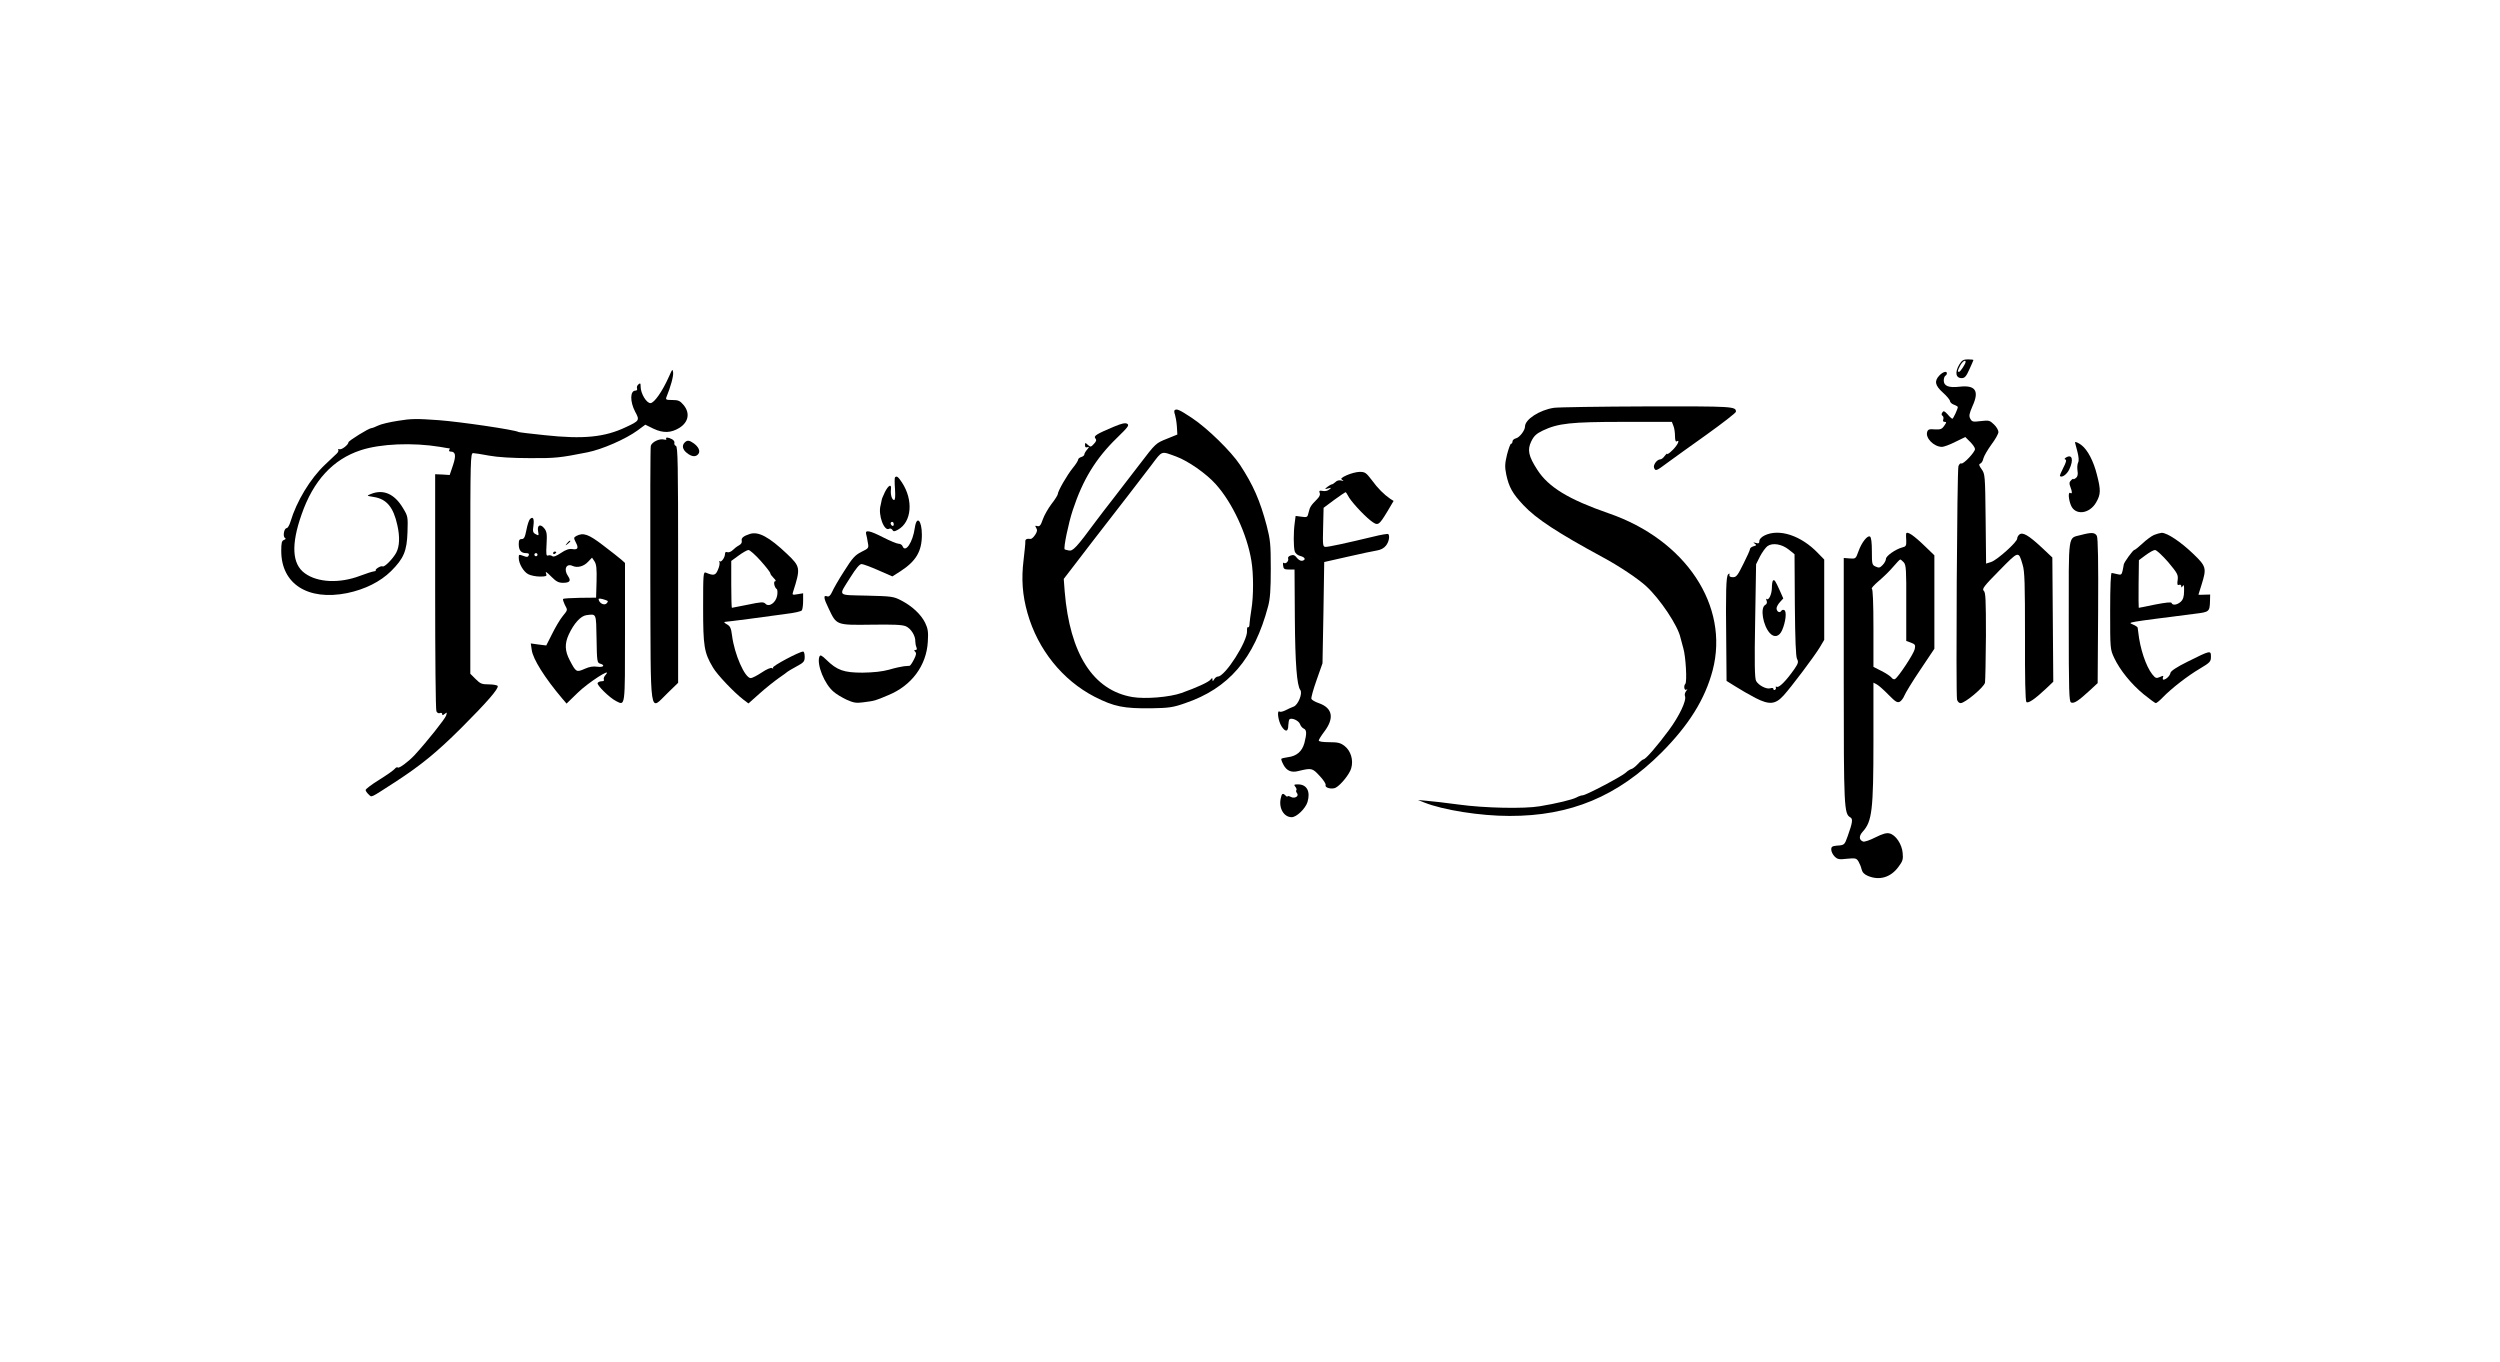 <?xml version="1.0" standalone="no"?>
<!DOCTYPE svg PUBLIC "-//W3C//DTD SVG 20010904//EN"
 "http://www.w3.org/TR/2001/REC-SVG-20010904/DTD/svg10.dtd">
<svg version="1.0" xmlns="http://www.w3.org/2000/svg"
 width="1600pt" height="872pt" viewBox="0 0 1600 872"
 preserveAspectRatio="xMidYMid meet">

<g transform="translate(0,872) scale(0.1,-0.1)"
fill="#000000" stroke="none">
<path d="M12540 6388 c-30 -50 -24 -88 15 -88 19 0 29 11 49 56 14 31 26 58
26 60 0 2 -16 4 -35 4 -29 0 -39 -6 -55 -32z m40 16 c0 -12 -34 -64 -42 -64
-11 0 -10 7 7 40 14 26 35 41 35 24z"/>
<path d="M4281 6309 c-43 -96 -94 -168 -118 -169 -26 0 -63 62 -63 106 0 22
-2 24 -14 14 -8 -6 -12 -18 -9 -26 3 -8 -1 -14 -10 -14 -35 0 -36 -70 -2 -135
30 -55 28 -58 -60 -99 -135 -64 -270 -78 -520 -51 -87 9 -162 18 -166 20 -21
14 -376 66 -512 76 -139 10 -176 10 -259 -4 -54 -8 -112 -22 -129 -31 -18 -9
-37 -16 -42 -16 -16 0 -147 -81 -147 -91 0 -15 -44 -50 -58 -44 -7 2 -11 1 -7
-4 3 -5 -1 -15 -9 -23 -8 -7 -42 -40 -77 -73 -93 -88 -181 -233 -220 -364 -7
-23 -18 -41 -24 -41 -17 0 -26 -53 -12 -62 8 -5 6 -9 -6 -14 -14 -5 -17 -19
-17 -70 0 -211 170 -320 421 -270 115 24 213 73 282 141 81 81 101 128 105
250 3 98 3 101 -30 155 -54 90 -126 121 -205 88 -28 -11 -28 -11 21 -19 80
-13 124 -65 149 -180 17 -75 14 -136 -7 -176 -21 -39 -75 -94 -87 -88 -10 7
-52 -19 -44 -26 2 -3 -4 -5 -13 -6 -9 -1 -48 -13 -87 -28 -131 -50 -272 -44
-354 16 -82 59 -89 183 -21 376 75 217 201 354 380 412 125 41 330 50 507 21
32 -6 59 -10 61 -10 2 0 0 -4 -3 -10 -3 -5 0 -10 8 -10 33 0 37 -25 16 -88
l-21 -62 -46 3 -47 2 0 -750 c0 -412 3 -758 8 -767 4 -10 14 -15 22 -12 8 4
15 1 15 -6 0 -9 4 -9 16 1 15 12 16 11 9 -11 -7 -21 -121 -165 -201 -252 -39
-42 -101 -88 -108 -80 -4 4 -13 0 -19 -8 -7 -9 -51 -40 -99 -70 -49 -30 -88
-60 -88 -66 0 -6 9 -19 19 -28 22 -20 4 -28 170 79 166 108 266 190 422 345
167 167 243 255 234 270 -3 5 -29 10 -57 10 -44 0 -54 4 -84 34 l-34 34 0 706
c0 666 1 706 18 706 9 0 55 -7 102 -16 54 -10 149 -16 260 -16 165 -1 192 2
369 37 95 19 244 84 321 140 l50 37 53 -26 c62 -29 111 -27 164 5 60 37 71 96
27 148 -22 26 -33 31 -71 31 -39 0 -44 2 -38 18 27 66 46 135 43 158 -3 25 -5
23 -27 -27z"/>
<path d="M12412 6317 c-34 -36 -28 -64 23 -110 25 -22 45 -47 45 -54 0 -7 11
-18 25 -23 14 -5 25 -12 25 -15 0 -12 -29 -75 -35 -75 -3 0 -17 12 -30 28 -21
22 -26 25 -34 12 -7 -9 -6 -17 1 -21 6 -4 8 -14 5 -23 -4 -10 -1 -16 9 -16 13
0 12 -4 -3 -25 -15 -22 -25 -25 -61 -23 -34 3 -43 0 -48 -16 -13 -39 43 -96
95 -96 11 0 50 14 85 32 l64 31 31 -31 c17 -17 31 -37 31 -46 0 -20 -76 -100
-88 -92 -5 3 -13 -4 -18 -17 -9 -24 -17 -1457 -9 -1494 3 -13 13 -23 23 -23
28 0 150 102 156 131 2 14 5 149 6 301 0 232 -2 277 -14 287 -13 11 2 31 99
129 127 129 123 128 150 37 13 -41 15 -120 15 -459 -1 -265 2 -412 9 -419 11
-11 56 20 128 88 l44 42 -3 398 -3 397 -69 65 c-84 78 -121 99 -142 82 -8 -6
-14 -18 -14 -26 0 -22 -126 -135 -165 -149 l-34 -11 -3 286 c-3 278 -4 287
-25 317 -18 25 -20 33 -9 37 8 3 17 18 20 34 4 15 27 55 51 88 25 33 45 69 45
80 0 12 -13 34 -29 49 -27 26 -33 27 -84 21 -50 -6 -56 -5 -67 15 -10 18 -7
32 14 81 45 98 19 136 -84 124 -69 -8 -100 5 -100 40 0 13 5 27 10 30 6 3 10
10 10 16 0 17 -26 9 -48 -14z"/>
<path d="M9945 6110 c-92 -14 -185 -74 -185 -120 0 -24 -34 -69 -57 -75 -13
-3 -23 -12 -23 -20 0 -8 -4 -15 -9 -15 -5 0 -16 -31 -26 -69 -14 -59 -15 -78
-5 -128 17 -80 40 -122 110 -196 81 -87 221 -178 505 -332 105 -56 229 -139
281 -187 89 -82 203 -253 219 -329 2 -8 10 -39 18 -67 16 -52 25 -217 13 -229
-12 -12 -7 -45 7 -37 8 6 8 3 -2 -9 -7 -9 -11 -24 -7 -32 11 -28 -36 -127
-103 -218 -74 -100 -149 -187 -163 -187 -4 0 -21 -13 -36 -30 -15 -16 -34 -31
-42 -32 -8 -2 -24 -12 -35 -23 -24 -23 -255 -145 -276 -145 -8 0 -26 -6 -40
-14 -27 -14 -130 -39 -234 -56 -98 -17 -354 -12 -520 11 -82 11 -175 22 -205
24 l-55 5 40 -16 c120 -48 358 -86 545 -86 391 -1 693 125 974 406 175 176
278 341 327 526 108 413 -172 835 -666 1005 -254 88 -385 167 -456 278 -57 88
-65 128 -39 182 17 35 32 49 73 69 99 47 178 56 517 56 l310 0 10 -26 c6 -14
10 -43 10 -65 0 -24 4 -38 10 -34 25 15 7 -24 -25 -55 -19 -19 -35 -30 -35
-25 0 5 -7 -1 -16 -13 -8 -12 -21 -22 -28 -22 -21 0 -47 -35 -40 -54 9 -23 14
-21 85 32 35 26 148 107 252 181 103 74 187 139 187 146 0 34 -16 35 -570 34
-300 -1 -567 -5 -595 -9z"/>
<path d="M7517 6094 c-3 -3 -2 -16 3 -28 4 -13 10 -46 12 -75 l3 -52 -64 -26
c-75 -30 -73 -28 -180 -168 -47 -61 -119 -154 -160 -208 -42 -53 -94 -122
-116 -151 -126 -171 -149 -195 -175 -189 -14 3 -26 6 -26 7 -9 8 24 168 52
252 64 194 147 330 282 461 72 70 81 82 66 91 -13 7 -35 2 -83 -18 -114 -48
-133 -60 -121 -75 9 -11 7 -19 -9 -36 -19 -21 -22 -21 -39 -6 -16 15 -18 15
-18 -2 0 -13 5 -17 16 -13 12 4 12 2 -2 -15 -10 -11 -18 -25 -18 -31 0 -6 -9
-14 -20 -17 -11 -3 -20 -11 -20 -17 0 -6 -15 -30 -34 -53 -36 -44 -96 -148
-96 -167 0 -6 -18 -35 -40 -63 -22 -29 -47 -73 -56 -99 -13 -38 -20 -47 -35
-43 -15 4 -16 2 -7 -12 8 -13 6 -24 -7 -44 -10 -15 -23 -27 -29 -26 -25 3 -35
-2 -34 -18 1 -10 -5 -62 -11 -116 -15 -122 -8 -225 25 -341 66 -233 224 -429
429 -535 126 -64 186 -76 365 -74 110 2 136 5 213 32 281 95 444 285 533 621
13 49 17 107 17 240 0 157 -3 185 -26 275 -43 162 -86 260 -171 390 -57 86
-207 233 -306 299 -83 55 -100 62 -113 50z m11 -296 c76 -28 192 -109 252
-176 107 -118 202 -323 229 -492 14 -83 14 -226 0 -310 -6 -36 -11 -77 -12
-92 0 -15 -4 -25 -9 -22 -5 3 -8 -7 -7 -23 5 -65 -140 -293 -187 -293 -7 0
-18 -8 -23 -17 -8 -14 -11 -15 -11 -3 -1 13 -2 13 -13 0 -13 -16 -87 -50 -185
-85 -76 -27 -232 -40 -315 -26 -251 43 -400 276 -433 676 l-6 80 73 95 c40 52
92 120 115 150 167 215 316 408 372 482 73 97 61 92 160 56z"/>
<path d="M4264 5911 c4 -5 -3 -7 -14 -4 -29 8 -79 -16 -85 -41 -3 -11 -4 -385
-3 -831 3 -939 -8 -864 111 -750 l67 65 0 755 c0 648 -2 756 -14 761 -8 3 -12
12 -10 19 3 7 -4 18 -15 24 -24 13 -44 14 -37 2z"/>
<path d="M4382 5888 c-19 -19 -14 -45 14 -67 31 -25 57 -27 73 -7 15 18 2 47
-31 70 -27 19 -40 20 -56 4z"/>
<path d="M13280 5888 c0 -2 7 -27 15 -57 9 -35 11 -60 5 -71 -5 -10 -7 -33 -4
-52 4 -24 1 -38 -10 -47 -9 -7 -16 -10 -16 -7 0 4 -7 1 -15 -8 -12 -11 -13
-21 -5 -41 13 -33 13 -48 0 -40 -15 9 -12 -40 4 -79 27 -66 118 -56 161 18 30
52 31 79 5 179 -21 85 -59 157 -97 187 -22 17 -43 26 -43 18z"/>
<path d="M13221 5791 c-9 -6 -10 -10 -2 -12 8 -3 3 -21 -14 -53 -14 -27 -24
-51 -21 -53 12 -12 44 11 59 42 30 63 19 102 -22 76z"/>
<path d="M8620 5679 c-35 -16 -42 -22 -30 -30 12 -8 10 -9 -6 -4 -13 3 -28 0
-37 -10 -9 -8 -19 -15 -24 -15 -4 0 -17 -8 -28 -16 -19 -16 -19 -16 5 -10 23
6 23 6 7 -7 -9 -8 -28 -12 -42 -9 -21 4 -24 1 -19 -13 5 -11 -2 -25 -17 -40
-39 -39 -46 -50 -54 -85 -7 -31 -9 -32 -45 -27 l-38 5 -6 -46 c-8 -57 -8 -150
0 -180 4 -13 17 -25 35 -30 32 -8 39 -25 13 -31 -10 -2 -25 7 -34 19 -13 17
-23 21 -39 15 -13 -4 -20 -12 -17 -20 6 -16 -17 -38 -28 -27 -5 4 -6 -4 -4
-18 2 -21 8 -25 38 -25 l35 0 2 -310 c2 -292 13 -432 35 -461 16 -21 -14 -95
-42 -106 -14 -5 -38 -16 -53 -24 -16 -8 -33 -12 -38 -8 -18 11 -9 -59 12 -93
25 -40 44 -38 44 5 1 17 4 34 7 38 14 13 59 -7 68 -30 4 -13 16 -26 24 -29 19
-8 20 -31 4 -93 -15 -53 -49 -83 -105 -90 -20 -3 -39 -7 -42 -10 -3 -3 3 -20
14 -40 20 -37 50 -50 93 -39 86 21 91 20 137 -30 24 -25 42 -52 39 -60 -7 -17
41 -29 65 -16 33 18 90 89 99 125 15 52 -3 111 -43 142 -26 20 -43 24 -98 24
-41 0 -67 4 -67 11 0 5 16 31 35 56 66 87 54 152 -35 183 -24 8 -45 21 -47 27
-3 7 12 61 33 120 l38 108 6 324 5 324 150 34 c83 19 167 37 188 40 24 4 45
15 57 31 19 23 26 62 15 74 -3 3 -47 -4 -98 -17 -175 -42 -282 -65 -302 -65
-19 0 -20 6 -17 125 l3 125 67 50 c37 27 70 49 73 50 3 0 10 -10 16 -22 14
-31 95 -120 144 -159 48 -37 52 -35 109 59 l39 66 -22 14 c-39 27 -79 66 -118
120 -36 47 -43 52 -77 52 -20 0 -57 -10 -82 -21z"/>
<path d="M5728 5665 c-3 -3 -3 -37 0 -75 3 -48 1 -70 -6 -70 -14 0 -24 36 -20
67 5 39 -16 29 -39 -17 -12 -25 -21 -47 -20 -50 0 -3 -3 -17 -7 -33 -18 -62
23 -171 55 -151 6 4 15 0 20 -7 7 -12 13 -12 36 1 88 49 100 189 25 303 -24
36 -33 43 -44 32z m-8 -301 c0 -8 -4 -12 -10 -9 -5 3 -10 10 -10 16 0 5 5 9
10 9 6 0 10 -7 10 -16z"/>
<path d="M3392 5398 c-7 -7 -17 -38 -23 -70 -9 -46 -15 -58 -30 -58 -15 0 -19
-7 -19 -33 0 -39 15 -57 47 -57 15 0 21 -4 17 -14 -4 -11 -12 -13 -31 -5 -33
12 -33 12 -33 -12 0 -36 31 -89 61 -104 15 -8 49 -15 75 -15 37 0 45 3 40 15
-8 22 -2 19 37 -20 27 -27 43 -35 70 -35 44 0 53 13 33 42 -31 44 -12 85 29
66 31 -14 72 -3 100 28 l24 25 16 -24 c12 -19 15 -46 13 -128 l-3 -104 -103
-1 c-57 -1 -106 -4 -108 -7 -3 -3 2 -19 10 -36 20 -38 21 -32 -14 -76 -17 -21
-47 -72 -67 -113 l-37 -73 -49 6 -50 7 6 -41 c7 -58 84 -180 194 -310 l29 -34
71 69 c66 65 224 167 180 116 -11 -11 -16 -26 -12 -31 3 -7 -2 -11 -14 -11
-11 0 -23 -5 -26 -11 -8 -12 75 -94 118 -116 59 -30 57 -44 57 440 l0 444 -22
20 c-13 11 -65 53 -117 92 -95 73 -128 84 -172 61 -18 -10 -18 -13 -4 -41 20
-37 13 -49 -23 -43 -20 3 -41 -4 -72 -25 -30 -20 -48 -27 -56 -20 -6 5 -18 7
-26 4 -12 -5 -14 7 -10 72 4 67 1 82 -15 102 -25 31 -47 20 -39 -20 5 -27 4
-29 -15 -18 -18 9 -21 17 -15 55 6 45 -3 61 -22 42z m48 -228 c0 -5 -4 -10
-10 -10 -5 0 -10 5 -10 10 0 6 5 10 10 10 6 0 10 -4 10 -10z m449 -296 c3 -2
-1 -10 -7 -16 -14 -14 -43 -1 -50 22 -4 10 3 11 24 6 16 -4 31 -10 33 -12z
m-71 -243 c2 -143 4 -153 22 -158 36 -10 22 -26 -17 -20 -27 4 -51 0 -82 -14
-52 -23 -55 -21 -95 56 -31 59 -33 105 -6 164 33 71 76 119 113 124 65 8 62
16 65 -152z"/>
<path d="M5855 5343 c-13 -95 -61 -165 -79 -118 -3 8 -14 15 -25 15 -10 0 -54
18 -97 40 -86 44 -118 51 -111 23 3 -10 8 -35 11 -55 7 -36 6 -37 -41 -60 -41
-21 -57 -38 -111 -124 -35 -54 -69 -114 -77 -133 -10 -22 -20 -31 -30 -28 -27
11 -25 -10 10 -81 49 -103 47 -103 271 -100 141 2 197 0 221 -10 33 -14 63
-62 61 -98 0 -10 3 -27 7 -36 5 -12 3 -18 -6 -18 -10 0 -10 -3 -2 -11 9 -9 7
-21 -8 -50 -11 -22 -23 -39 -27 -40 -4 0 -20 -2 -37 -3 -16 -2 -59 -11 -95
-22 -44 -12 -99 -18 -170 -19 -119 0 -163 15 -232 83 -31 29 -38 33 -44 19
-18 -49 32 -175 91 -224 16 -15 54 -37 83 -51 45 -20 62 -23 105 -17 78 10 77
10 162 46 149 61 244 189 253 341 4 64 1 84 -17 122 -27 54 -82 106 -153 143
-50 26 -61 27 -221 31 -194 5 -183 -8 -104 118 35 56 58 84 71 84 10 0 58 -18
108 -40 l89 -39 52 33 c100 65 137 128 137 233 0 93 -33 127 -45 46z"/>
<path d="M4800 5303 c-41 -13 -57 -26 -53 -43 3 -12 -3 -22 -17 -30 -12 -6
-30 -20 -41 -31 -10 -10 -25 -16 -34 -13 -10 4 -15 0 -15 -12 -1 -24 -25 -56
-35 -46 -5 4 -5 2 -1 -5 4 -7 0 -29 -9 -49 -15 -37 -27 -40 -77 -19 -17 7 -18
-8 -18 -222 0 -250 6 -289 63 -385 26 -45 133 -158 194 -205 l33 -25 72 64
c40 36 96 80 123 99 28 19 52 37 55 40 3 3 29 18 58 34 47 25 52 32 52 62 0
18 -4 33 -10 33 -24 0 -199 -93 -193 -103 4 -6 1 -7 -6 -3 -7 5 -35 -7 -66
-28 -30 -20 -62 -36 -70 -36 -38 0 -105 153 -120 273 -6 48 -12 60 -34 72 -14
8 -20 14 -12 15 7 0 77 9 155 19 77 11 184 25 236 32 52 6 98 16 102 23 4 6 8
33 8 60 l0 49 -36 -6 c-33 -6 -35 -4 -28 16 48 151 47 160 -38 241 -116 110
-184 146 -238 129z m68 -172 c34 -38 62 -74 62 -80 0 -6 10 -19 22 -31 12 -11
16 -20 9 -20 -13 0 -5 -40 10 -50 5 -3 6 -22 3 -41 -8 -46 -52 -77 -75 -53
-13 13 -27 12 -113 -6 -54 -11 -100 -20 -102 -20 -2 0 -4 67 -4 150 l0 150 48
35 c26 19 54 35 62 35 9 0 44 -31 78 -69z"/>
<path d="M11293 5293 c-20 -10 -33 -24 -33 -35 0 -15 -5 -18 -22 -13 -18 5
-20 4 -8 -4 13 -9 12 -12 -7 -17 -13 -4 -23 -11 -23 -18 0 -6 -19 -49 -43 -96
-36 -73 -45 -85 -67 -84 -16 0 -24 5 -22 15 3 10 0 11 -8 3 -13 -13 -16 -106
-12 -441 l2 -241 58 -36 c31 -20 89 -53 127 -73 88 -45 127 -42 179 15 48 52
196 249 232 308 l29 49 0 257 0 257 -40 41 c-108 113 -249 159 -342 113z m156
-91 l36 -29 2 -324 c2 -222 6 -331 14 -346 10 -19 8 -28 -15 -62 -51 -74 -98
-122 -113 -117 -8 3 -11 2 -8 -3 3 -5 1 -12 -5 -16 -5 -3 -10 -1 -10 5 0 7 -8
9 -20 5 -24 -8 -76 19 -91 47 -9 17 -11 115 -6 385 l6 362 25 50 c14 27 36 57
48 66 33 23 92 13 137 -23z"/>
<path d="M11347 5004 c-4 -4 -7 -26 -7 -48 -1 -41 -21 -82 -34 -69 -4 4 -4 -1
0 -11 5 -12 2 -22 -9 -28 -33 -18 -14 -132 30 -180 28 -31 61 -23 79 20 22 51
30 117 14 127 -7 4 -16 2 -20 -5 -10 -16 -30 -4 -30 17 0 9 10 27 22 40 l21
23 -23 52 c-28 62 -34 71 -43 62z"/>
<path d="M12199 5303 c-1 -5 0 -24 1 -44 1 -32 -2 -37 -27 -43 -41 -11 -103
-54 -103 -73 0 -9 -9 -27 -21 -39 -17 -18 -24 -20 -45 -10 -23 10 -24 16 -24
98 0 55 -4 89 -12 94 -16 10 -54 -38 -74 -95 -17 -47 -18 -48 -56 -45 l-38 3
0 -782 c0 -814 2 -856 42 -878 18 -10 14 -34 -17 -121 -20 -56 -21 -57 -69
-60 -30 -3 -36 -7 -36 -25 0 -13 10 -33 21 -44 19 -19 29 -21 80 -15 53 5 60
4 73 -17 7 -12 17 -35 20 -50 5 -20 17 -33 41 -43 74 -31 146 -9 195 58 28 37
31 49 27 90 -5 56 -45 115 -84 124 -19 5 -44 -2 -90 -25 -35 -18 -70 -30 -79
-27 -27 10 -28 36 -2 64 59 65 68 138 68 579 l0 374 23 -12 c12 -7 46 -37 74
-66 44 -45 56 -52 72 -44 10 6 23 24 29 39 6 16 51 90 101 164 l91 136 0 299
0 299 -57 55 c-77 75 -121 104 -124 82z m-15 -182 c15 -17 17 -46 16 -261 l0
-242 30 -11 c27 -10 30 -15 24 -42 -6 -29 -104 -178 -126 -191 -6 -4 -17 1
-23 10 -7 9 -36 28 -64 42 l-51 26 0 248 c0 163 -4 250 -10 252 -6 2 13 23 42
48 29 24 71 65 93 91 22 26 43 48 46 48 3 1 14 -8 23 -18z"/>
<path d="M13318 5296 c-85 -23 -78 24 -78 -553 0 -448 2 -514 15 -519 19 -8
46 10 116 74 l54 50 3 461 c2 314 -1 467 -8 481 -12 23 -35 24 -102 6z"/>
<path d="M13785 5296 c-16 -7 -50 -32 -74 -55 -24 -22 -47 -41 -52 -41 -8 0
-66 -80 -67 -93 0 -4 -4 -21 -7 -38 -6 -27 -10 -30 -33 -24 -15 4 -31 7 -37 8
-6 1 -10 -82 -10 -243 0 -243 0 -245 26 -301 37 -78 108 -166 188 -232 38 -31
74 -57 78 -57 5 0 25 16 44 36 56 58 159 138 237 184 67 40 72 46 72 77 0 42
-2 42 -150 -32 -69 -34 -106 -59 -109 -71 -3 -19 -28 -43 -45 -44 -4 0 -6 7
-3 15 5 12 2 12 -20 2 -23 -10 -28 -8 -49 18 -40 51 -78 164 -89 268 -1 12 -3
26 -4 30 0 4 -15 14 -32 21 -32 14 -46 11 399 68 91 11 94 13 96 81 l1 42 -37
-1 c-21 -1 -38 -1 -38 0 0 0 9 30 20 64 33 106 31 117 -55 199 -78 75 -165
133 -200 133 -11 -1 -33 -7 -50 -14z m91 -173 c60 -72 65 -81 61 -115 -4 -28
-2 -35 9 -31 8 3 14 -1 14 -8 0 -11 2 -11 10 1 7 11 9 1 8 -33 0 -35 -6 -54
-21 -68 -23 -21 -53 -25 -59 -8 -2 7 -37 3 -105 -10 -56 -12 -103 -21 -105
-21 -1 0 -2 69 -1 152 l2 153 43 32 c24 18 51 33 60 33 10 0 47 -35 84 -77z"/>
<path d="M3629 5243 c-13 -16 -12 -17 4 -4 9 7 17 15 17 17 0 8 -8 3 -21 -13z"/>
<path d="M3540 5179 c0 -5 5 -7 10 -4 6 3 10 8 10 11 0 2 -4 4 -10 4 -5 0 -10
-5 -10 -11z"/>
<path d="M8290 3685 c7 -9 10 -18 7 -22 -4 -3 -2 -12 3 -18 17 -20 -14 -39
-39 -25 -12 6 -21 7 -21 3 0 -4 -5 -2 -12 5 -19 19 -25 15 -32 -21 -12 -62 22
-117 71 -117 31 0 88 55 101 97 20 68 -4 113 -61 113 -25 0 -28 -2 -17 -15z"/>
</g>
</svg>
